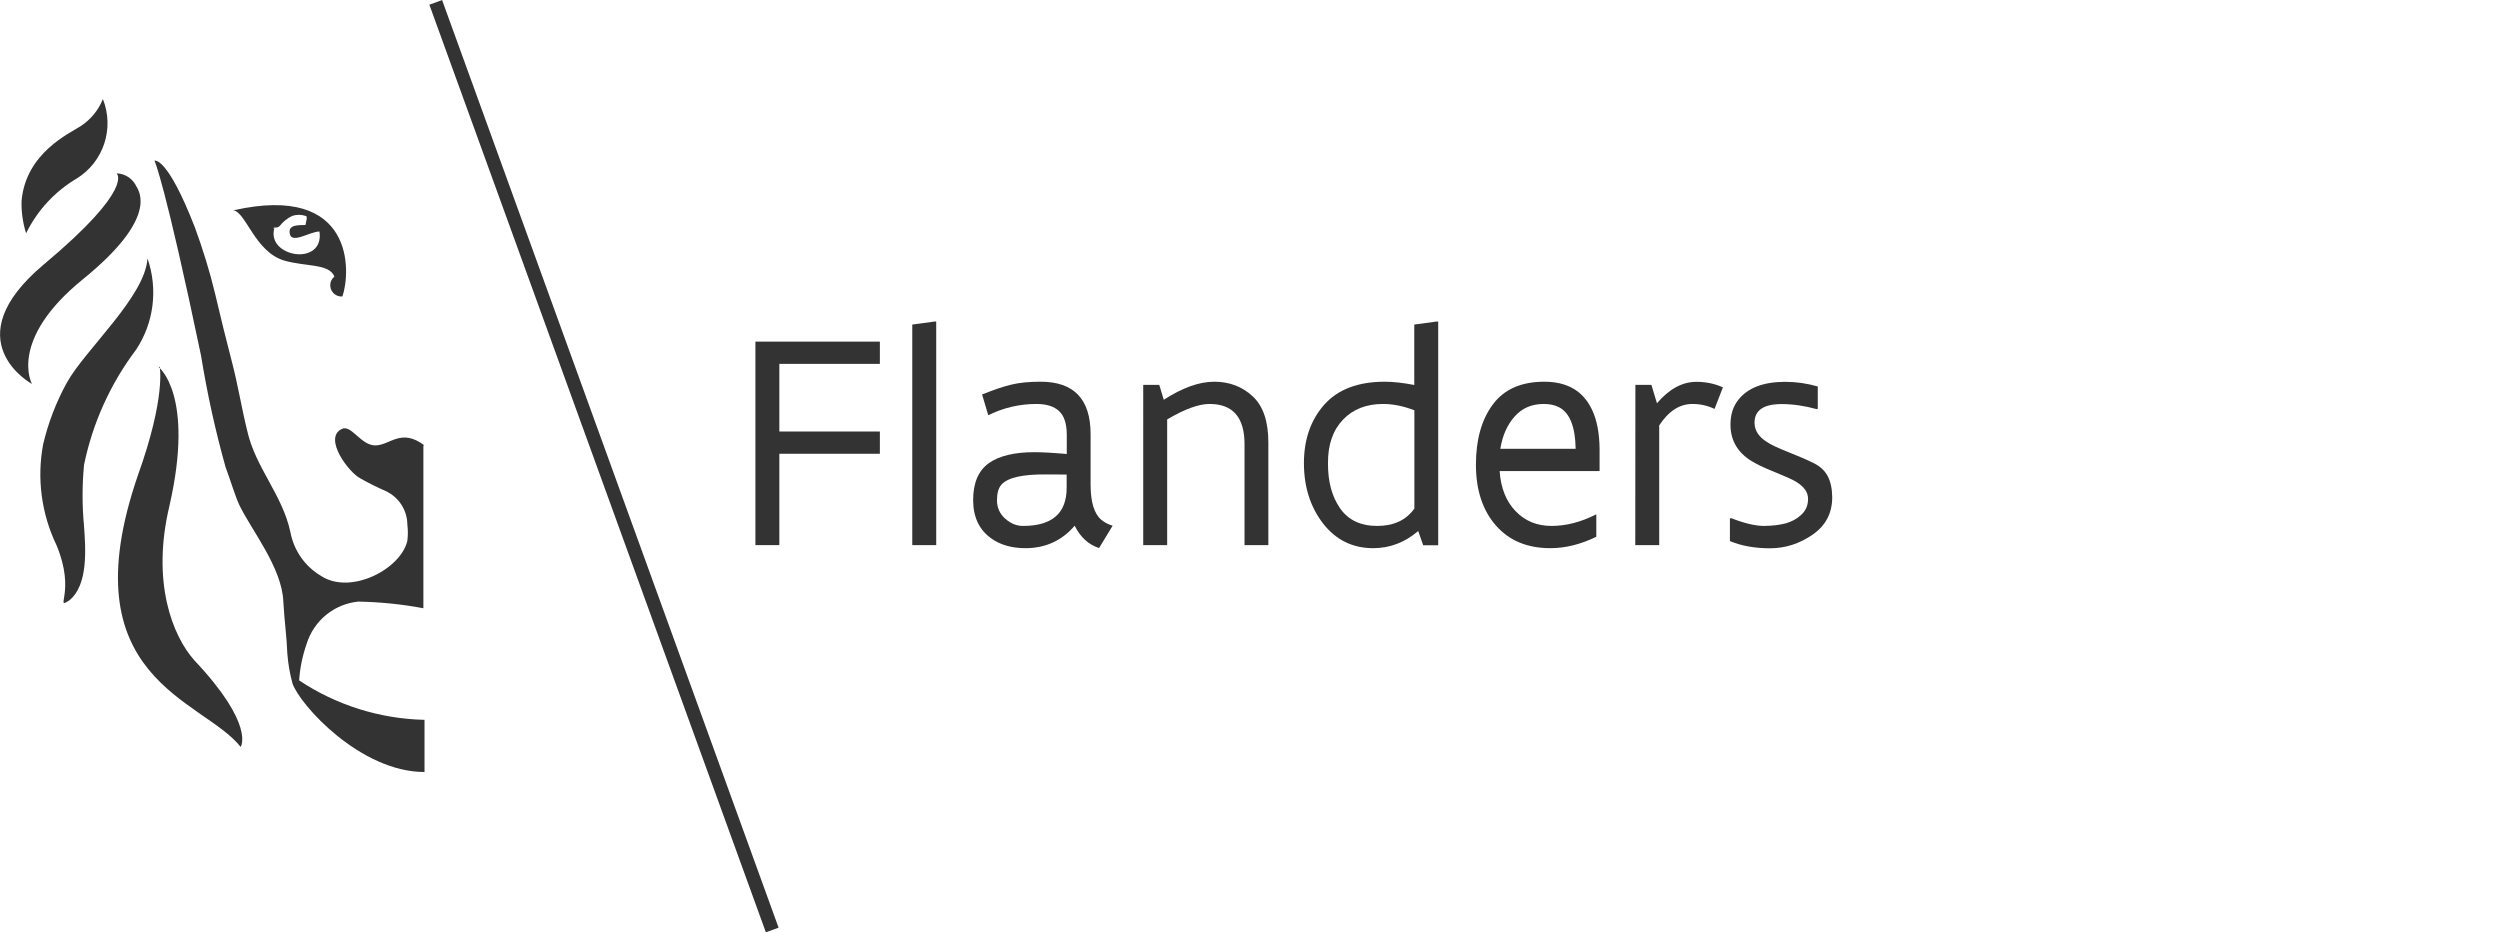 <?xml version="1.0" encoding="utf-8"?>
<!-- Generator: Adobe Illustrator 23.0.4, SVG Export Plug-In . SVG Version: 6.00 Build 0)  -->
<svg version="1.1" id="vlaanderen-logo" xmlns="http://www.w3.org/2000/svg" xmlns:xlink="http://www.w3.org/1999/xlink" x="0px"
	 y="0px" viewBox="0 0 2213.7 825.5" style="enable-background:new 0 0 2213.7 825.5;" xml:space="preserve">
<style type="text/css">
	.st0{fill:#333333;}
</style>
<g>
	<title>vlaanderen-logo</title>
	<g>
		<path class="st0" d="M375.8,394.4c-20.7-15.7-30.5,0-43.5,0s-21.5-19.2-29.9-14.4c-16.3,8.2,6.5,38.3,16.5,43.5
			c7.3,4.2,14.9,7.9,22.6,11.3c11.6,5.4,19.1,16.9,19.2,29.7c0.6,4.8,0.6,9.6,0,14.4c-5.9,25.3-50.6,48.3-76.7,30.9
			c-14-8.4-23.7-22.3-26.8-38.3c-6.9-33.2-31.1-57.5-38.3-90.1c-4.8-19.2-8.2-40.6-13.4-60.4s-10.5-41.6-15-60.8
			c-4.8-20-10.9-39.7-18-59c-24.7-63.5-35.7-58.9-35.7-58.9s8.8,17.6,41.2,172.5c5.4,33.3,12.6,66.2,21.7,98.7
			c3.1,8.1,8.4,25.3,11.9,33c10.4,22.2,38.3,56,39.3,86.5c1,17.6,3.1,32.2,3.5,45.4c0.7,9.1,2.2,18.1,4.6,26.8
			c6.7,19.2,60.2,78.4,116.9,78.4v-46.2c-39.6-0.9-78.1-13-111-34.9c0.7-11.1,3-22.1,6.7-32.6c6.4-20.5,24.5-35.2,45.8-37.2
			c19.3,0.4,38.5,2.3,57.5,5.9V394.4H375.8z M130.6,228.8c-2.1,33.9-55,80.5-71.5,110.2c-9.4,17.1-16.4,35.4-20.9,54.4
			c-5.7,30.3-1.5,61.7,11.9,89.5c17.4,41.8-2.3,57.5,11.3,48.7c16.9-13.8,14.4-45.8,13-65.8c-1.7-18-1.7-36.1,0-54.1
			c7.6-37.1,23.4-72,46.2-102.2C136.3,285.7,140,255.9,130.6,228.8 M141.4,324.7c0,0,5.6,26.8-19.2,95.9
			c-62.5,181.2,57.5,198.2,90.9,240.8c0,0,13.2-19.2-41-76.7c-19.2-21.5-38.3-69-22-137.1c22.4-98.3-9.6-122.5-9.6-122.5
			 M23.1,206.6c-2.9-9.3-4.3-19-4-28.8c3.8-42.6,42.8-59.8,52.3-66.1c8.9-5.8,15.8-14.1,19.7-24c10.4,26,0.6,55.7-23.2,70.4
			C48.6,169.5,33,186.4,23.1,206.6 M121,165.3c2.1,4.4,19.2,27.8-47.5,81.9S28.3,340,28.3,340S-41.9,301.7,39,234
			s64.2-80.5,64.2-80.5c7.8,0.2,14.7,4.9,17.8,12.1 M206.5,186.2c11.3,1.5,19.2,36.8,45.1,44.5c19.2,5.6,39.9,2.5,44.5,14.2
			c-4.3,3.5-4.9,9.8-1.4,14c2.1,2.5,5.2,3.9,8.5,3.6c7.5-21.5,11.1-100.5-96.4-76.3H206.5z M242.2,202.7c0-2.5,2.3,0,5.2-2.3
			c3-3.9,6.9-7.1,11.3-9.2c3.9-1.3,8-1.3,11.9,0c2.3,0,0,6.3,0,7.7c0,1.3-14.2-1.7-14.2,6.1c0,12.8,17.4,0,26.5,0
			c4.4,31.4-47.5,22.8-39.9-3.1L242.2,202.7z"/>
		<g>
			
				<rect x="528.9" y="-24.2" transform="matrix(0.94 -0.341 0.341 0.94 -108.727 207.261)" class="st0" width="12" height="873.8"/>
		</g>
	</g>
	<g>
		<path class="st0" d="M668.9,302.5h110.2v19.7h-89v59.9h89v19.7h-89v80.9h-21.2V302.5z"/>
		<path class="st0" d="M829,284.7v198h-21.2V287.4l19.8-2.7L829,284.7L829,284.7z"/>
		<path class="st0" d="M908,485.4c-12.1,0-22.2-2.9-30.2-8.6c-10.7-7.6-16.1-18.9-16.1-34s4.6-26,13.9-32.7
			c9.2-6.5,22.7-9.7,40.5-9.7c6.5,0,16,0.5,28.5,1.6v-17.5c-0.1-9.4-2.3-16.2-6.7-20.4c-4.4-4.2-11.1-6.4-20.1-6.4
			c-15,0-29.3,3.3-42.7,10l-5.5-18.4c10.5-4.2,19.2-7.2,26.2-8.8c6.9-1.7,15.5-2.5,25.7-2.5c29.5,0,44.2,15.5,44.2,46.5v45.2
			c0.1,15,3.2,25.2,9.4,30.5c2.7,2.3,6.1,4.1,10.1,5.3l-12,19.8c-9.4-3.1-16.6-9.7-21.6-19.8C940.2,478.8,925.7,485.4,908,485.4z
			 M905.9,465.7c25.8,0,38.7-11.3,38.6-34v-11.5c-6.7-0.1-12.8-0.1-18.1-0.1c-20.9-0.2-34.1,2.8-39.6,9c-2.7,3-4,7.7-4,13.9
			c0,6.4,2.4,11.8,7.1,16.1C894.8,463.5,900.1,465.7,905.9,465.7z"/>
		<path class="st0" d="M1071,357.7c-9.7,0-22.1,4.6-37.5,13.7v111.3h-21.2V340.8h14.2l4,13.2c16.4-10.6,31.3-16,44.7-16
			s24.7,4.3,34,12.9s13.9,22.2,13.9,41v90.8H1102v-89.5C1102,369.6,1091.7,357.7,1071,357.7z"/>
		<path class="st0" d="M1273.6,482.8h-13.4l-4.4-12.6c-11.8,10.1-25.1,15.2-39.9,15.2c-18.2,0-33-7.3-44.3-21.8
			c-11.3-14.6-17-32.4-17-53.5s6.1-38.4,18.2-52c12.1-13.4,29.9-20.1,53.3-20.1c7.7,0,16.5,1,26.2,2.9v-53.5l19.8-2.7h1.4v198.1
			H1273.6z M1224.7,357.7c-14.8,0-26.6,4.6-35.5,13.9s-13.4,22.1-13.3,38.5c-0.1,16.4,3.5,29.7,10.8,40.1s18.2,15.5,32.8,15.5
			c14.6,0,25.6-5.1,32.9-15.4v-87C1242.8,359.6,1233.5,357.7,1224.7,357.7z"/>
		<path class="st0" d="M1416.4,417.1h-88.5c1,14.9,5.7,26.8,14.1,35.5c8.4,8.8,19,13.1,31.9,13.1s25.9-3.4,39.2-10.1l0.4,0.1v19.6
			c-13.8,6.7-27.3,10.1-40.7,10.1c-20.6,0-36.7-6.8-48.4-20.3c-11.7-13.5-17.5-31.4-17.5-53.7c0-22.1,5-39.9,15-53.3
			s25.1-20.1,45.5-20.1s34.4,8.2,42.2,24.6c4.5,9.4,6.7,21.1,6.8,35.3V417.1z M1367,357.7c-10.7,0-19.3,3.7-25.8,11.1
			c-6.6,7.4-10.8,16.9-12.7,28.6h66.7c-0.3-19.4-5.1-31.6-14.5-36.7C1376.9,358.7,1372.4,357.7,1367,357.7z"/>
		<path class="st0" d="M1448.1,340.8h14.2l4.9,16.3c10.8-12.7,22.5-19,34.9-19c8.4,0,16.2,1.6,23.5,4.9l-7.4,19.1
			c-6-2.9-12.5-4.4-19.6-4.4c-11.3,0-21.1,6.3-29.4,19v106H1448L1448.1,340.8L1448.1,340.8z"/>
		<path class="st0" d="M1562,465.7c7.6-0.1,14-0.9,19.3-2.3c5.3-1.5,9.9-4,13.7-7.6c4-3.6,6-8.3,6-14.1c0-5.8-3.5-10.8-10.6-15.1
			c-2.9-1.8-8.6-4.4-17.2-7.9c-8.5-3.4-14.9-6.3-19-8.6c-14.6-7.7-21.9-19.1-21.9-34.1c0-8.8,2.3-16.1,6.9-21.9
			c8.3-10.6,22.2-16,41.6-16c9.7,0,19.3,1.4,28.8,4.1v19.7l-0.8,0.4c-11-3-21.4-4.5-31.2-4.5c-16,0-24,5.5-24,16.5
			c0,6.8,3.7,12.5,11,17.1c3.1,2.2,9.5,5.2,19.1,9s17.2,7.1,22.7,9.9s9.5,6.6,12,11.3s3.9,10.9,4,18.6c0,14.2-5.8,25.3-17.5,33.3
			c-11.6,8-24.1,12-37.6,12s-25.3-2.1-35.5-6.4v-19.7l0.8-0.7C1544.6,463.4,1554.4,465.7,1562,465.7z"/>
	</g>
</g>
</svg>
